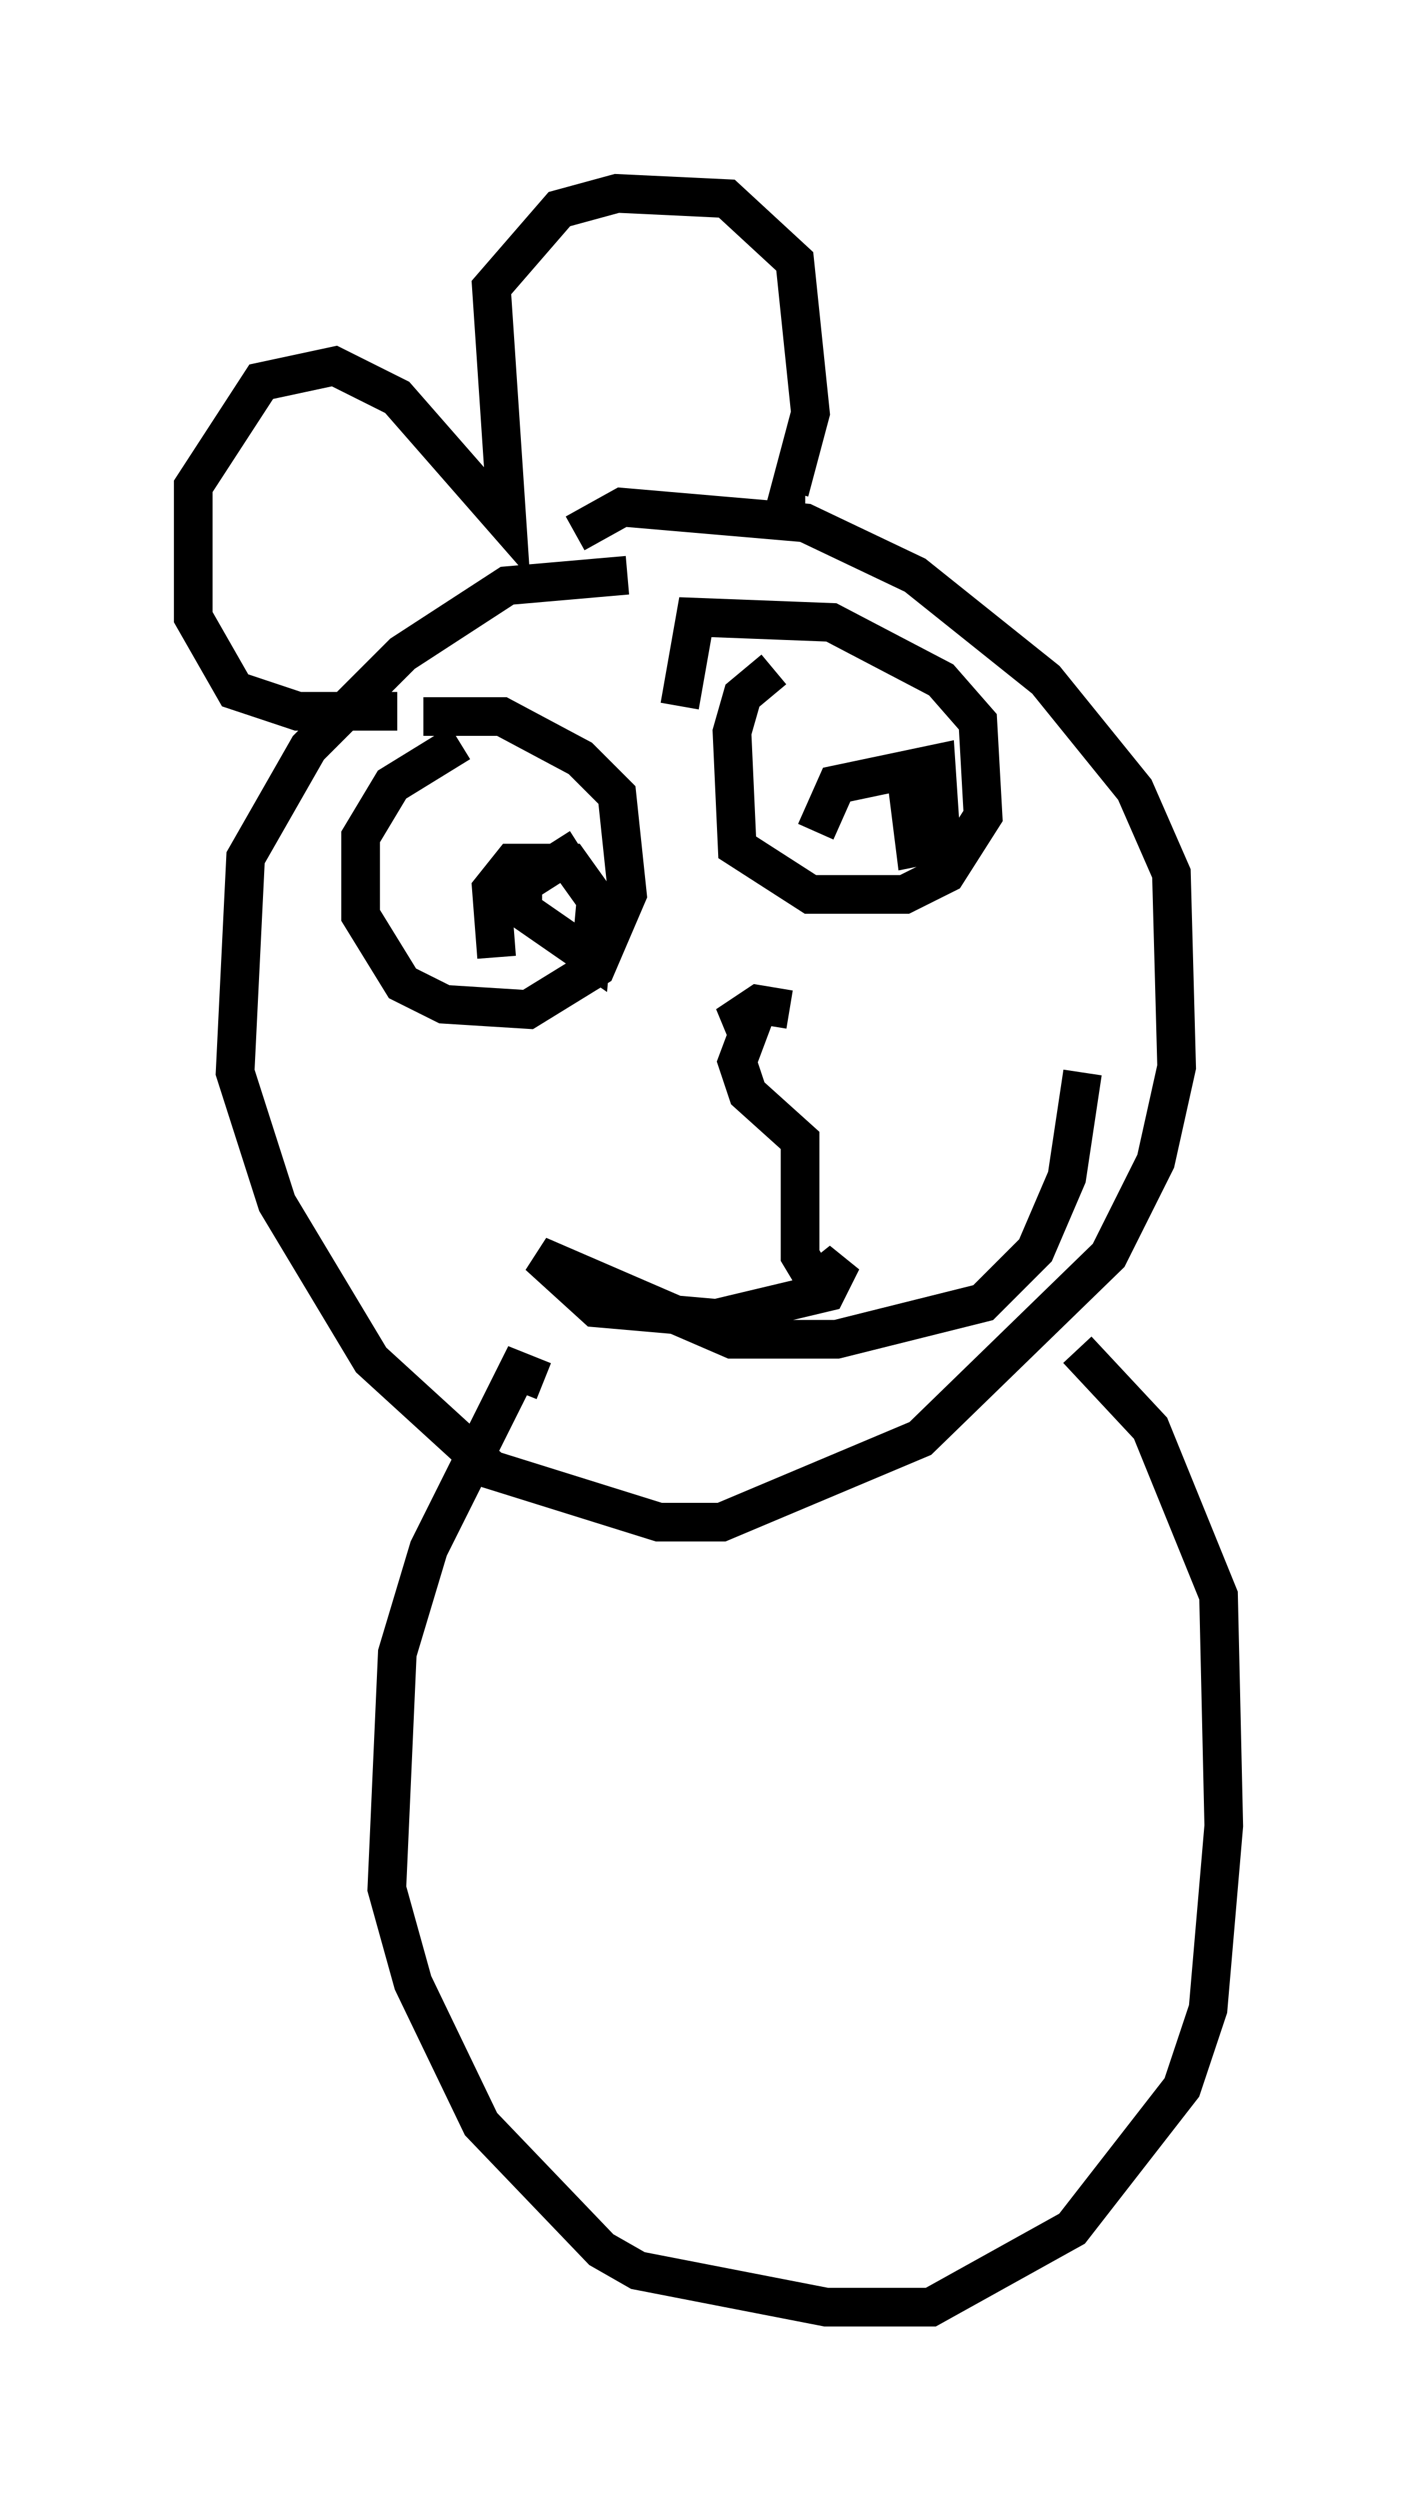 <?xml version="1.0" encoding="utf-8" ?>
<svg baseProfile="full" height="64.668" version="1.1" width="36.657" xmlns="http://www.w3.org/2000/svg" xmlns:ev="http://www.w3.org/2001/xml-events" xmlns:xlink="http://www.w3.org/1999/xlink"><defs /><rect fill="white" height="64.668" width="36.657" x="0" y="0" /><path d="M17.855, 15.284 m-1.624, -0.406 l-3.112, 0.271 -2.706, 1.759 l-2.436, 2.436 -1.624, 2.842 l-0.271, 5.548 1.083, 3.383 l2.436, 4.059 3.112, 2.842 l4.33, 1.353 1.624, 0.0 l5.142, -2.165 4.871, -4.736 l1.218, -2.436 0.541, -2.436 l-0.135, -5.007 -0.947, -2.165 l-2.3, -2.842 -3.383, -2.706 l-2.842, -1.353 -4.736, -0.406 l-1.218, 0.677 m-4.601, 4.601 l-2.571, 0.0 -1.624, -0.541 l-1.083, -1.894 0.0, -3.383 l1.759, -2.706 1.894, -0.406 l1.624, 0.812 2.842, 3.248 l-0.406, -6.089 1.759, -2.03 l1.488, -0.406 2.842, 0.135 l1.759, 1.624 0.406, 3.924 l-0.541, 2.03 0.406, 0.0 m-8.931, 6.495 l-1.759, 1.083 -0.812, 1.353 l0.0, 2.03 1.083, 1.759 l1.083, 0.541 2.165, 0.135 l1.759, -1.083 0.812, -1.894 l-0.271, -2.571 -0.947, -0.947 l-2.03, -1.083 -2.03, 0.0 m9.066, -1.218 l-0.812, 0.677 -0.271, 0.947 l0.135, 2.977 1.894, 1.218 l2.436, 0.0 1.083, -0.541 l0.947, -1.488 -0.135, -2.436 l-0.947, -1.083 -2.842, -1.488 l-3.518, -0.135 -0.406, 2.3 m-2.571, 3.654 l-1.488, 0.947 0.0, 0.677 l1.759, 1.218 0.135, -1.488 l-0.677, -0.947 -1.488, 0.0 l-0.541, 0.677 0.135, 1.759 m10.555, -5.007 l0.271, 2.165 0.677, -0.135 l-0.135, -2.03 -2.571, 0.541 l-0.541, 1.218 m-0.677, 4.601 l-0.812, -0.135 -0.812, 0.541 l0.677, -0.135 -0.406, 1.083 l0.271, 0.812 1.353, 1.218 l0.0, 2.977 0.406, 0.677 l0.677, -0.541 -0.406, 0.812 l-2.842, 0.677 -3.112, -0.271 l-1.488, -1.353 5.007, 2.165 l2.706, 0.0 3.789, -0.947 l1.353, -1.353 0.812, -1.894 l0.406, -2.706 m-13.938, 7.984 l-0.677, -0.271 -2.3, 4.601 l-0.812, 2.706 -0.271, 6.089 l0.677, 2.436 1.759, 3.654 l3.112, 3.248 0.947, 0.541 l4.871, 0.947 2.706, 0.0 l3.654, -2.03 2.842, -3.654 l0.677, -2.03 0.406, -4.736 l-0.135, -5.954 -1.759, -4.33 l-1.894, -2.03 " fill="none" stroke="black" stroke-width="1" /></svg>
